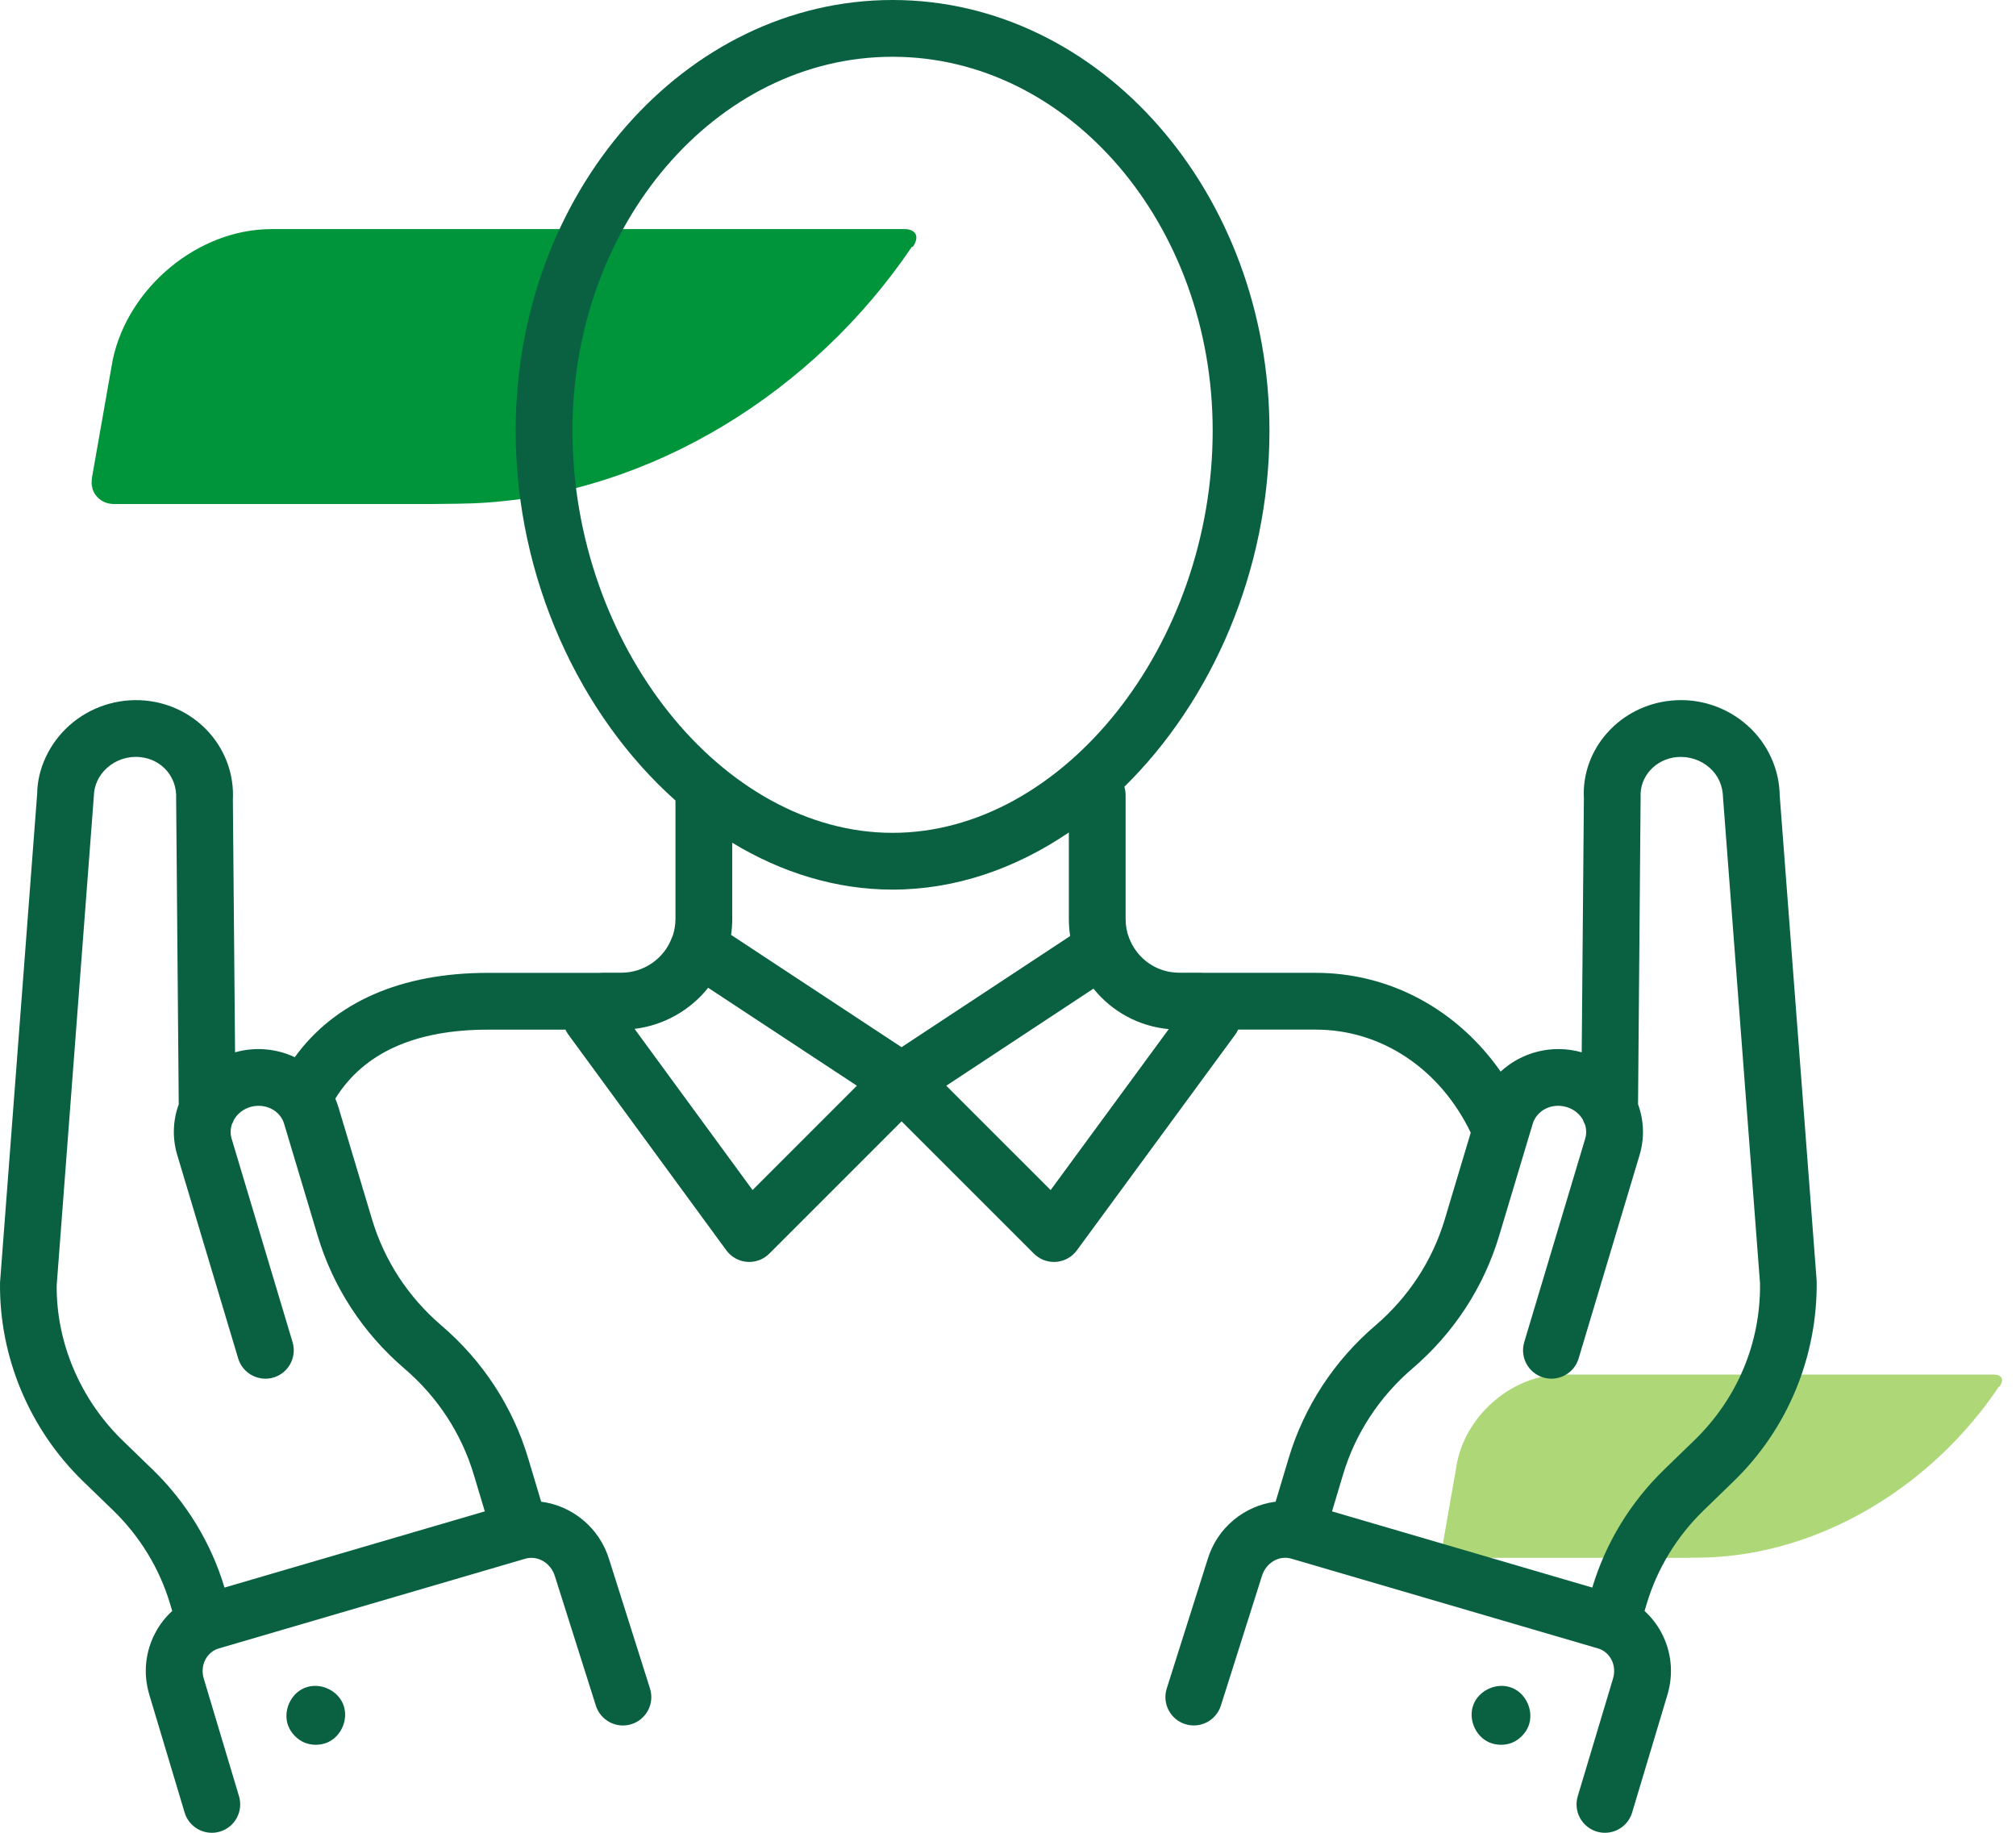 <svg width="88" height="80" viewBox="0 0 88 80" fill="none" xmlns="http://www.w3.org/2000/svg">
<path d="M39.802 10.775C35.555 17.068 28.487 21.519 21.003 21.953C20.707 21.981 19.266 22 18.893 22H4.96C4.827 21.998 4.695 21.971 4.571 21.922C4.453 21.872 4.346 21.798 4.257 21.705C4.203 21.653 4.157 21.593 4.121 21.527C4.086 21.465 4.057 21.4 4.035 21.333C4.033 21.324 4.033 21.315 4.035 21.306C4.017 21.244 4.005 21.18 4 21.116C4.002 21.101 4.002 21.085 4 21.07C3.999 20.985 4.006 20.901 4.02 20.817L4.711 16.894L4.921 15.703C5.597 12.536 8.648 10 11.85 10H39.48C39.958 10 40.168 10.31 39.845 10.775" fill="#00953B"/>
<path d="M87.26 60.517C84.451 64.712 79.777 67.68 74.828 67.969C74.633 67.987 73.679 68 73.433 68H63.635C63.547 67.998 63.46 67.981 63.378 67.948C63.299 67.915 63.229 67.865 63.17 67.804C63.134 67.769 63.104 67.729 63.08 67.685C63.057 67.644 63.038 67.6 63.023 67.555C63.022 67.549 63.022 67.543 63.023 67.537C63.011 67.496 63.004 67.454 63 67.411C63.001 67.4 63.001 67.39 63 67.38C62.999 67.323 63.004 67.267 63.013 67.212L63.47 64.596L63.609 63.802C64.056 61.691 66.073 60 68.191 60H87.046C87.362 60 87.501 60.207 87.288 60.517" fill="#AED877"/>
<path fill-rule="evenodd" clip-rule="evenodd" d="M29.485 34.943C25.322 31.229 22.509 25.253 22.509 18.796C22.509 8.432 29.889 0 38.961 0C48.032 0 55.413 8.432 55.413 18.796C55.413 24.915 52.886 30.603 49.078 34.343C49.115 34.459 49.134 34.583 49.134 34.711V40.109C49.134 40.41 49.187 40.692 49.29 40.952C49.368 41.151 49.469 41.336 49.59 41.502C50.024 42.097 50.713 42.458 51.47 42.458H52.413C52.454 42.458 52.496 42.46 52.537 42.464H57.432C60.679 42.464 63.614 44.071 65.505 46.775C66.415 45.93 67.75 45.568 69.043 45.933L69.138 34.841C69.022 32.702 70.697 30.797 72.951 30.581C74.168 30.459 75.382 30.862 76.287 31.674C77.162 32.459 77.672 33.572 77.686 34.73L79.299 55.906C79.343 59.224 78.021 62.385 75.675 64.657L74.365 65.928C73.2 67.056 72.342 68.464 71.882 69.999L71.786 70.319C72.073 70.579 72.317 70.889 72.508 71.24C72.963 72.08 73.062 73.053 72.784 73.979L71.244 79.116C71.083 79.654 70.59 80 70.058 80C69.939 80 69.819 79.983 69.701 79.948C69.045 79.75 68.673 79.061 68.87 78.405L70.41 73.268C70.497 72.978 70.468 72.678 70.33 72.423C70.204 72.192 70 72.025 69.754 71.953L56.376 68.037C55.838 67.873 55.255 68.217 55.083 68.795L53.292 74.45C53.085 75.102 52.386 75.465 51.736 75.257C51.083 75.052 50.722 74.354 50.929 73.702L52.714 68.065C53.131 66.674 54.331 65.718 55.682 65.548L56.251 63.65C56.925 61.403 58.233 59.4 60.038 57.855C61.481 56.621 62.527 55.022 63.063 53.232L64.199 49.44C62.858 46.654 60.3 44.942 57.432 44.942H54.045C54.011 45.019 53.968 45.092 53.917 45.162L47.005 54.578C46.791 54.869 46.461 55.052 46.101 55.08C46.068 55.081 46.037 55.083 46.005 55.083C45.678 55.083 45.362 54.953 45.129 54.719L39.355 48.946L33.581 54.72C33.348 54.953 33.032 55.083 32.705 55.083C32.673 55.083 32.642 55.081 32.609 55.079C32.248 55.051 31.918 54.868 31.705 54.576L24.81 45.16C24.76 45.092 24.718 45.019 24.683 44.944H21.301C18.115 44.944 15.873 45.956 14.636 47.955C14.69 48.08 14.737 48.209 14.777 48.342L16.242 53.232C16.779 55.024 17.825 56.623 19.267 57.856C21.071 59.399 22.38 61.402 23.054 63.65L23.623 65.549C24.972 65.72 26.174 66.681 26.595 68.084L28.373 73.703C28.58 74.355 28.218 75.052 27.566 75.258C26.916 75.467 26.217 75.102 26.01 74.451L24.226 68.814C24.049 68.219 23.467 67.881 22.929 68.037L9.549 71.954C9.303 72.025 9.1 72.193 8.974 72.424C8.836 72.679 8.807 72.979 8.894 73.268L10.433 78.405C10.629 79.061 10.257 79.752 9.602 79.948C9.483 79.984 9.363 80 9.245 80C8.712 80 8.22 79.654 8.059 79.117L6.519 73.979C6.241 73.054 6.339 72.081 6.796 71.241C6.987 70.889 7.231 70.579 7.518 70.319L7.422 69.999C6.963 68.464 6.104 67.057 4.939 65.927L3.628 64.659C1.283 62.385 -0.039 59.223 0.001 55.984L1.622 34.65C1.633 33.572 2.143 32.458 3.019 31.673C3.923 30.861 5.133 30.465 6.353 30.58C8.607 30.797 10.281 32.702 10.165 34.915L10.261 45.933C11.162 45.679 12.084 45.778 12.867 46.146C14.612 43.735 17.511 42.465 21.302 42.465H26.163C26.207 42.46 26.252 42.458 26.297 42.458H27.127C28.107 42.458 28.992 41.842 29.33 40.926C29.342 40.894 29.355 40.862 29.369 40.832C29.447 40.594 29.485 40.353 29.485 40.11V34.943ZM31.963 36.785C34.112 38.089 36.494 38.831 38.961 38.831C41.698 38.831 44.33 37.918 46.656 36.336V40.109C46.656 40.364 46.675 40.614 46.713 40.858L39.354 45.709L31.912 40.807C31.946 40.577 31.963 40.344 31.963 40.11V36.785ZM24.988 18.796C24.988 9.798 31.256 2.478 38.961 2.478C46.665 2.478 52.934 9.798 52.934 18.796C52.934 28.149 46.404 36.353 38.961 36.353C31.517 36.353 24.988 28.149 24.988 18.796ZM30.912 43.116C30.128 44.1 28.973 44.757 27.699 44.91L32.85 51.945L37.404 47.391L30.912 43.116ZM47.731 43.154C48.536 44.156 49.711 44.799 51.017 44.921L45.861 51.946L41.306 47.391L47.731 43.154ZM58.144 65.971L58.626 64.361C59.162 62.571 60.209 60.972 61.65 59.738C63.455 58.195 64.765 56.19 65.438 53.943L66.904 49.053C67.081 48.461 67.74 48.133 68.374 48.319C68.683 48.409 68.936 48.604 69.09 48.87C69.114 48.942 69.146 49.01 69.182 49.075C69.251 49.281 69.257 49.5 69.194 49.707L66.534 58.584C66.338 59.24 66.71 59.931 67.365 60.127C68.019 60.321 68.712 59.952 68.908 59.296L71.568 50.419C71.788 49.684 71.763 48.913 71.502 48.201L71.614 34.786C71.568 33.9 72.26 33.136 73.189 33.047C73.72 33 74.242 33.169 74.632 33.517C74.999 33.847 75.203 34.287 75.213 34.839L76.826 56.015C76.858 58.614 75.837 61.051 73.951 62.877L72.64 64.148C71.172 65.571 70.089 67.349 69.508 69.287L69.505 69.297L58.144 65.971ZM20.679 64.361L21.162 65.971L9.799 69.297L9.796 69.287C9.216 67.349 8.133 65.572 6.664 64.147L5.353 62.878C3.495 61.076 2.447 58.575 2.475 56.094L4.096 34.76C4.102 34.287 4.307 33.846 4.674 33.517C5.063 33.168 5.582 32.994 6.116 33.047C7.045 33.136 7.736 33.901 7.689 34.861L7.802 48.204C7.542 48.915 7.518 49.685 7.738 50.419L10.397 59.297C10.595 59.952 11.287 60.322 11.94 60.128C12.595 59.931 12.967 59.241 12.771 58.585L10.112 49.707C10.048 49.496 10.054 49.275 10.126 49.066C10.159 49.007 10.188 48.943 10.212 48.878C10.365 48.608 10.619 48.411 10.929 48.319C11.566 48.136 12.226 48.462 12.402 49.053L13.867 53.943C14.541 56.192 15.851 58.196 17.655 59.739C19.097 60.972 20.142 62.571 20.679 64.361Z" fill="#096142"/>
<path d="M65.52 76.159C65.344 76.159 65.168 76.124 65.012 76.058C64.399 75.795 64.077 75.028 64.317 74.406C64.562 73.769 65.344 73.422 65.98 73.666C65.996 73.672 66.012 73.678 66.027 73.685C66.647 73.95 66.968 74.73 66.714 75.355C66.588 75.665 66.315 75.939 66.007 76.067C65.856 76.128 65.688 76.159 65.52 76.159Z" fill="#096142"/>
<path d="M13.785 76.159C13.612 76.159 13.439 76.126 13.285 76.061C12.976 75.931 12.704 75.65 12.583 75.337C12.342 74.715 12.664 73.947 13.277 73.685C13.293 73.678 13.309 73.672 13.324 73.666C13.946 73.427 14.708 73.754 14.969 74.365C15.239 74.993 14.921 75.788 14.292 76.058C14.136 76.124 13.961 76.159 13.785 76.159Z" fill="#096142"/>
</svg>
